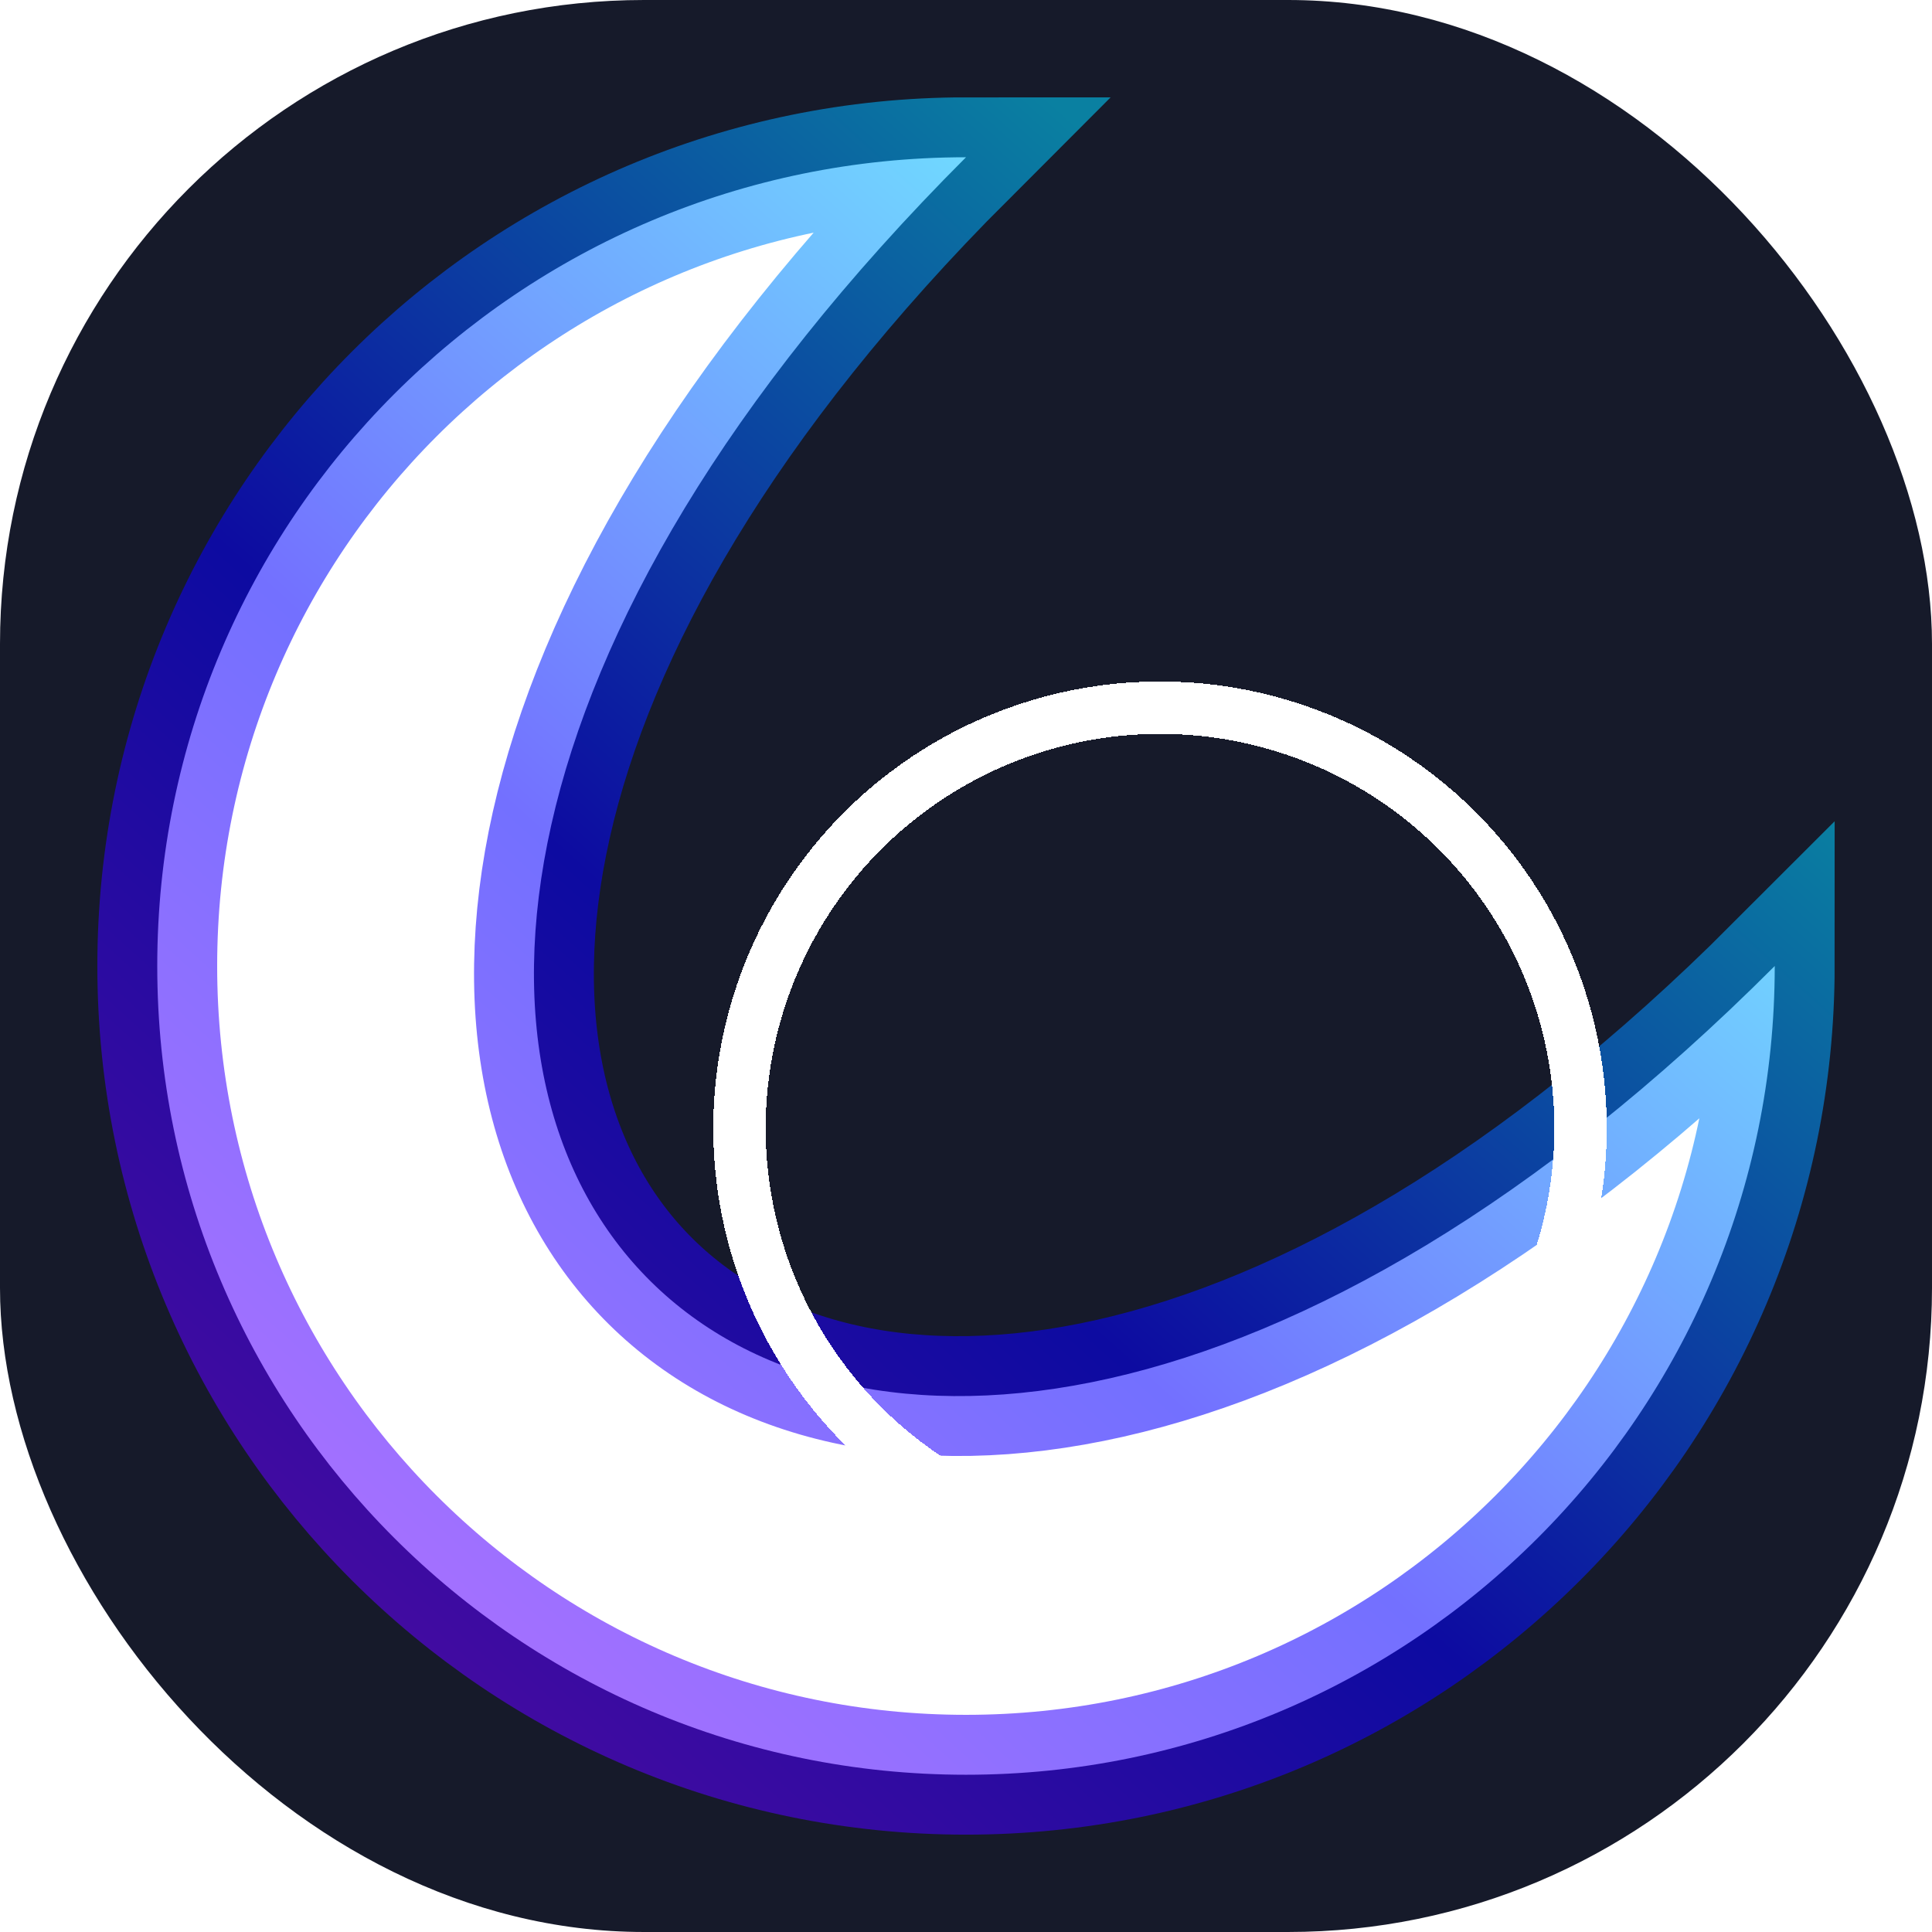 <svg width="516" height="516" viewBox="0 0 516 516" fill="none" xmlns="http://www.w3.org/2000/svg">
<g clip-path="url(#clip0_1301_7)">
<rect width="516" height="516" rx="172" fill="#161A2A"/>
<path d="M474 258C474 377.294 377.294 474 258 474C138.706 474 42 377.294 42 258C42 138.706 138.706 42 258 42C0.423 299.577 219.123 513.149 474 258Z" fill="white" stroke="url(#paint0_linear_1301_7)" stroke-opacity="0.56" stroke-width="32"/>
<g filter="url(#filter0_dddddd_1301_7)">
<circle cx="249.82" cy="267.32" r="112.32" stroke="white" stroke-width="14" shape-rendering="crispEdges"/>
</g>
</g>
<defs>
<filter id="filter0_dddddd_1301_7" x="-87.5" y="-185" width="780.64" height="809.64" filterUnits="userSpaceOnUse" color-interpolation-filters="sRGB">
<feFlood flood-opacity="0" result="BackgroundImageFix"/>
<feColorMatrix in="SourceAlpha" type="matrix" values="0 0 0 0 0 0 0 0 0 0 0 0 0 0 0 0 0 0 127 0" result="hardAlpha"/>
<feOffset dx="204" dy="40"/>
<feGaussianBlur stdDeviation="60"/>
<feColorMatrix type="matrix" values="0 0 0 0 0 0 0 0 0 0.694 0 0 0 0 0.992 0 0 0 1 0"/>
<feBlend mode="normal" in2="BackgroundImageFix" result="effect1_dropShadow_1301_7"/>
<feColorMatrix in="SourceAlpha" type="matrix" values="0 0 0 0 0 0 0 0 0 0 0 0 0 0 0 0 0 0 127 0" result="hardAlpha"/>
<feMorphology radius="2" operator="erode" in="SourceAlpha" result="effect2_dropShadow_1301_7"/>
<feOffset dx="87" dy="138"/>
<feGaussianBlur stdDeviation="40"/>
<feComposite in2="hardAlpha" operator="out"/>
<feColorMatrix type="matrix" values="0 0 0 0 0.4 0 0 0 0 0.388 0 0 0 0 0.961 0 0 0 1 0"/>
<feBlend mode="normal" in2="effect1_dropShadow_1301_7" result="effect2_dropShadow_1301_7"/>
<feColorMatrix in="SourceAlpha" type="matrix" values="0 0 0 0 0 0 0 0 0 0 0 0 0 0 0 0 0 0 127 0" result="hardAlpha"/>
<feMorphology radius="2" operator="erode" in="SourceAlpha" result="effect3_dropShadow_1301_7"/>
<feOffset dx="-100" dy="120"/>
<feGaussianBlur stdDeviation="60"/>
<feComposite in2="hardAlpha" operator="out"/>
<feColorMatrix type="matrix" values="0 0 0 0 0.26 0 0 0 0 0 0 0 0 0 1 0 0 0 1 0"/>
<feBlend mode="normal" in2="effect2_dropShadow_1301_7" result="effect3_dropShadow_1301_7"/>
<feColorMatrix in="SourceAlpha" type="matrix" values="0 0 0 0 0 0 0 0 0 0 0 0 0 0 0 0 0 0 127 0" result="hardAlpha"/>
<feMorphology radius="2" operator="erode" in="SourceAlpha" result="effect4_dropShadow_1301_7"/>
<feOffset dx="-131" dy="-51"/>
<feGaussianBlur stdDeviation="40"/>
<feComposite in2="hardAlpha" operator="out"/>
<feColorMatrix type="matrix" values="0 0 0 0 0.4 0 0 0 0 0.388 0 0 0 0 0.961 0 0 0 1 0"/>
<feBlend mode="normal" in2="effect3_dropShadow_1301_7" result="effect4_dropShadow_1301_7"/>
<feColorMatrix in="SourceAlpha" type="matrix" values="0 0 0 0 0 0 0 0 0 0 0 0 0 0 0 0 0 0 127 0" result="hardAlpha"/>
<feOffset dy="-213"/>
<feGaussianBlur stdDeviation="60"/>
<feComposite in2="hardAlpha" operator="out"/>
<feColorMatrix type="matrix" values="0 0 0 0 0 0 0 0 0 0.694 0 0 0 0 0.992 0 0 0 1 0"/>
<feBlend mode="normal" in2="effect4_dropShadow_1301_7" result="effect5_dropShadow_1301_7"/>
<feColorMatrix in="SourceAlpha" type="matrix" values="0 0 0 0 0 0 0 0 0 0 0 0 0 0 0 0 0 0 127 0" result="hardAlpha"/>
<feMorphology radius="1" operator="dilate" in="SourceAlpha" result="effect6_dropShadow_1301_7"/>
<feOffset/>
<feGaussianBlur stdDeviation="6"/>
<feColorMatrix type="matrix" values="0 0 0 0 1 0 0 0 0 1 0 0 0 0 1 0 0 0 1 0"/>
<feBlend mode="normal" in2="effect5_dropShadow_1301_7" result="effect6_dropShadow_1301_7"/>
<feBlend mode="normal" in="SourceGraphic" in2="effect6_dropShadow_1301_7" result="shape"/>
</filter>
<linearGradient id="paint0_linear_1301_7" x1="387" y1="122.5" x2="88.5" y2="453.5" gradientUnits="userSpaceOnUse">
<stop stop-color="#00D1FF"/>
<stop offset="0.531" stop-color="#0500FF"/>
<stop offset="1" stop-color="#7000FF"/>
</linearGradient>
<clipPath id="clip0_1301_7">
<rect width="516" height="516" rx="172" fill="white"/>
</clipPath>
</defs>
</svg>
